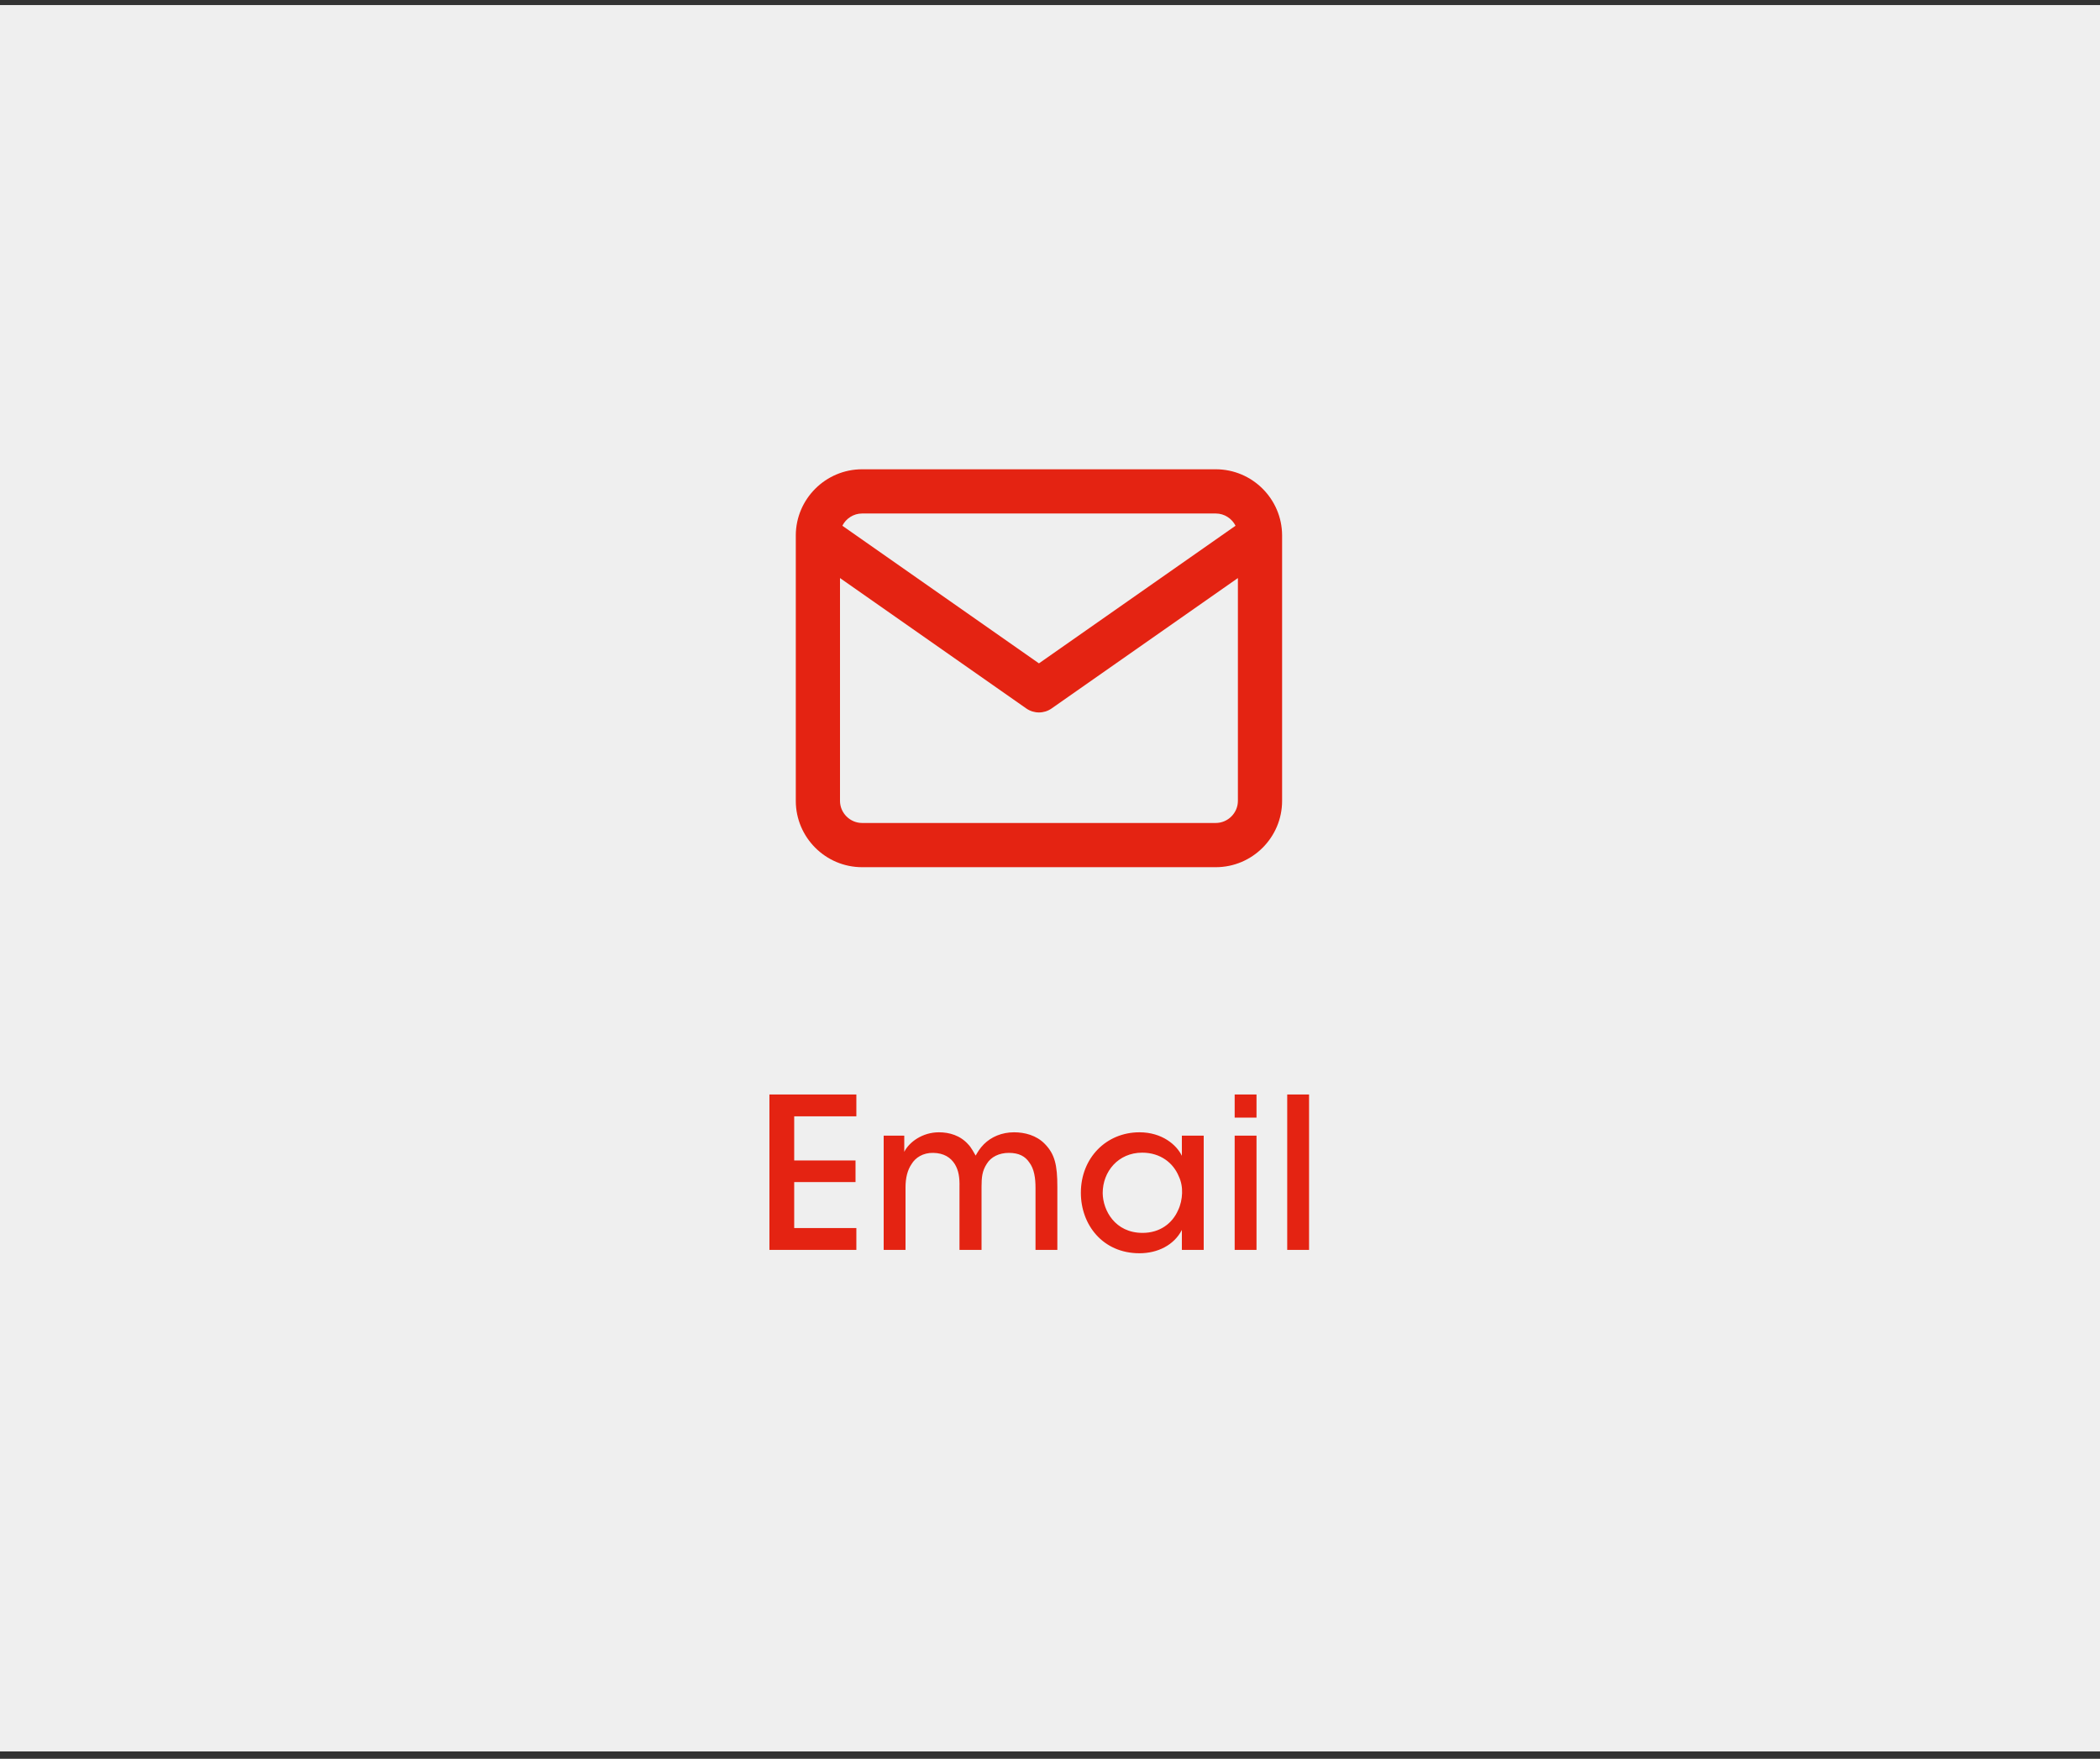 <svg width="240" height="201" viewBox="0 0 240 201" fill="none" xmlns="http://www.w3.org/2000/svg">
<rect x="0" y="0" width="240" height="201" fill="#333333" stroke="none"/>
<rect x="0.5" y="1.079" width="239" height="198.579" fill="#EFEFEF" stroke="#EFEFEF"/>
<path fill-rule="evenodd" clip-rule="evenodd" d="M90.948 61.167C90.947 61.192 90.947 61.216 90.948 61.241V91.526C90.948 95.7 94.352 99.105 98.526 99.105H138.947C143.122 99.105 146.526 95.7 146.526 91.526V61.242C146.527 61.216 146.527 61.191 146.526 61.166C146.502 57.012 143.107 53.631 138.947 53.631H98.526C94.367 53.631 90.971 57.013 90.948 61.167ZM96.269 60.083C96.687 59.257 97.546 58.684 98.526 58.684H138.947C139.928 58.684 140.787 59.257 141.205 60.083L118.737 75.811L96.269 60.083ZM141.474 66.062V91.526C141.474 92.91 140.331 94.052 138.947 94.052H98.526C97.143 94.052 96 92.91 96 91.526V66.062L117.288 80.964C118.158 81.573 119.316 81.573 120.186 80.964L141.474 66.062Z" fill="#E42312"/>
<path d="M87.934 142.842H97.87V140.346H90.766V135.09H97.774V132.618H90.766V127.578H97.87V125.082H87.934V142.842ZM100.992 142.842H103.488V135.69C103.488 134.634 103.704 133.722 104.184 133.026C104.616 132.306 105.48 131.73 106.656 131.754C107.88 131.778 108.648 132.282 109.128 133.05C109.56 133.77 109.68 134.562 109.656 135.642V142.842H112.176V135.642C112.176 134.538 112.248 133.818 112.776 133.002C113.256 132.21 114.192 131.754 115.296 131.754C116.472 131.754 117.168 132.162 117.624 132.834C118.2 133.578 118.344 134.658 118.344 135.738V142.842H120.84V135.642C120.84 133.146 120.552 131.898 119.4 130.722C118.44 129.738 117.096 129.402 115.896 129.402C114.48 129.402 113.28 129.93 112.44 130.77C111.984 131.226 111.72 131.682 111.504 132.066C111.36 131.826 111 131.13 110.664 130.794C109.752 129.762 108.504 129.402 107.304 129.402C105.408 129.402 103.896 130.53 103.344 131.634V129.786H100.992V142.842ZM137.567 129.786H135.071V132.09C134.471 130.842 132.815 129.402 130.223 129.402C126.431 129.402 123.527 132.33 123.527 136.314C123.527 139.962 126.023 143.226 130.223 143.226C132.287 143.226 134.159 142.314 135.071 140.562V142.842H137.567V129.786ZM126.023 136.338C126.023 133.89 127.799 131.73 130.535 131.73C132.623 131.73 134.087 132.906 134.711 134.418C134.999 135.018 135.119 135.69 135.095 136.362C135.071 137.034 134.927 137.706 134.639 138.306C133.991 139.794 132.575 140.898 130.583 140.898C127.415 140.898 126.047 138.306 126.023 136.362V136.338ZM141.105 127.722H143.601V125.082H141.105V127.722ZM141.105 142.842H143.601V129.786H141.105V142.842ZM147.111 142.842H149.607V125.082H147.111V142.842Z" fill="#E42312"/>
</svg>
